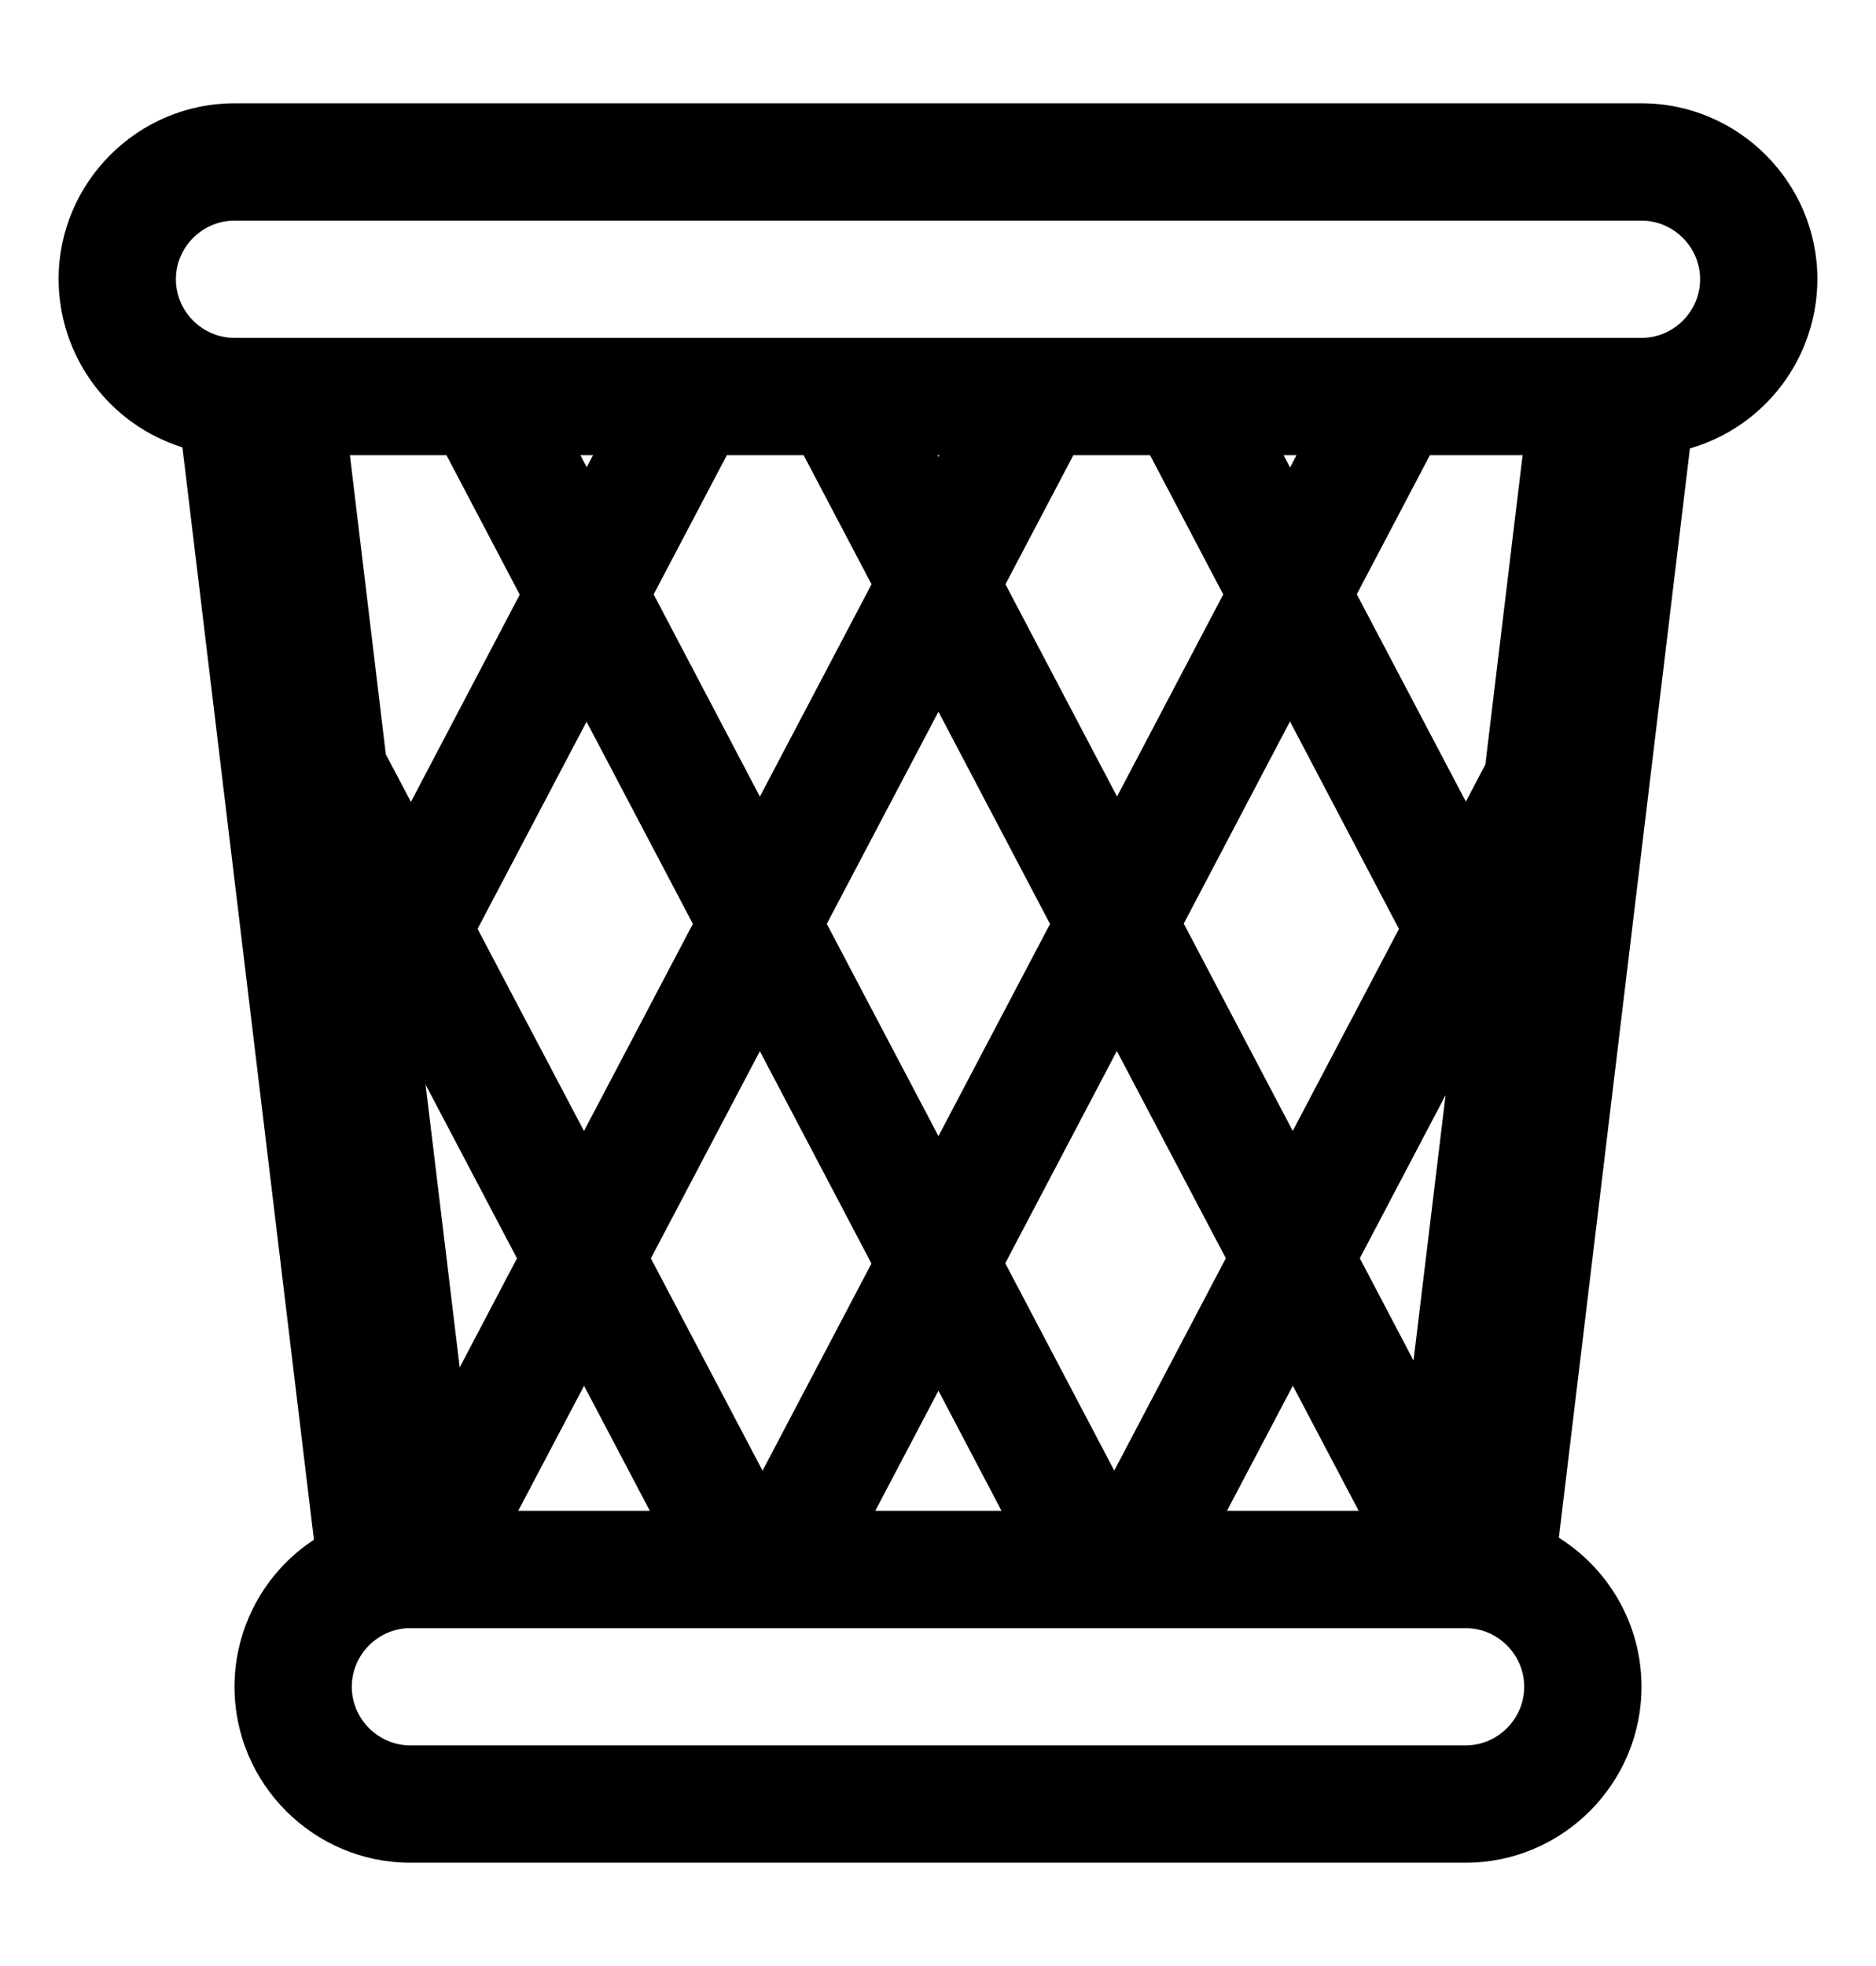 <svg width="21" height="22" viewBox="0 0 21 22" fill="none" xmlns="http://www.w3.org/2000/svg">
<path d="M2.625 1.156C1.541 1.156 0.656 2.041 0.656 3.125C0.657 3.545 0.792 3.954 1.041 4.292C1.291 4.631 1.641 4.88 2.042 5.006L3.514 17.23C3.241 17.409 3.017 17.653 2.862 17.94C2.707 18.227 2.625 18.549 2.625 18.875C2.625 19.959 3.51 20.844 4.594 20.844H16.406C17.49 20.844 18.375 19.959 18.375 18.875C18.375 18.173 18.005 17.556 17.45 17.207L18.917 5.018C19.328 4.899 19.689 4.65 19.946 4.309C20.203 3.968 20.343 3.552 20.344 3.125C20.344 2.041 19.459 1.156 18.375 1.156H2.625ZM1.969 3.125C1.969 2.765 2.265 2.469 2.625 2.469H18.375C18.735 2.469 19.031 2.765 19.031 3.125C19.031 3.485 18.735 3.781 18.375 3.781H2.625C2.265 3.781 1.969 3.485 1.969 3.125ZM17.044 5.094L16.627 8.555L16.409 8.97L15.188 6.65L16.006 5.094H17.044ZM14.513 5.094L14.441 5.232L14.369 5.094H14.513ZM12.874 5.094L13.693 6.652L12.504 8.913L11.255 6.538L12.015 5.094H12.874ZM10.516 5.094L10.505 5.113L10.495 5.094H10.516ZM8.996 5.094L9.756 6.538L8.506 8.914L7.317 6.651L8.136 5.094H8.996ZM6.638 5.094L6.568 5.228L6.497 5.094H6.638ZM4.998 5.094L5.818 6.654L4.6 8.973L4.319 8.441L3.917 5.094H4.998ZM7.274 16.906H5.801L6.538 15.507L7.274 16.906ZM11.211 16.906H9.798L10.505 15.562L11.211 16.906ZM15.209 16.906H13.735L14.472 15.506L15.209 16.906ZM15.222 14.08L16.182 12.254L15.823 15.225L15.222 14.08ZM4.764 12.137L5.787 14.081L5.146 15.301L4.764 12.137ZM14.44 8.073L15.66 10.395L14.471 12.655L13.251 10.335L14.44 8.073ZM12.502 11.761L13.722 14.08L12.473 16.456L11.253 14.136L12.502 11.761ZM8.536 16.457L7.286 14.081L8.506 11.763L9.755 14.139L8.536 16.457ZM10.505 12.713L9.255 10.338L10.505 7.964L11.754 10.339L10.505 12.713ZM6.537 12.656L5.346 10.394L6.566 8.076L7.756 10.338L6.537 12.656ZM4.594 18.219H16.406C16.766 18.219 17.062 18.515 17.062 18.875C17.062 19.235 16.766 19.531 16.406 19.531H4.594C4.234 19.531 3.938 19.235 3.938 18.875C3.938 18.515 4.234 18.219 4.594 18.219Z" fill="black"/>
</svg>
